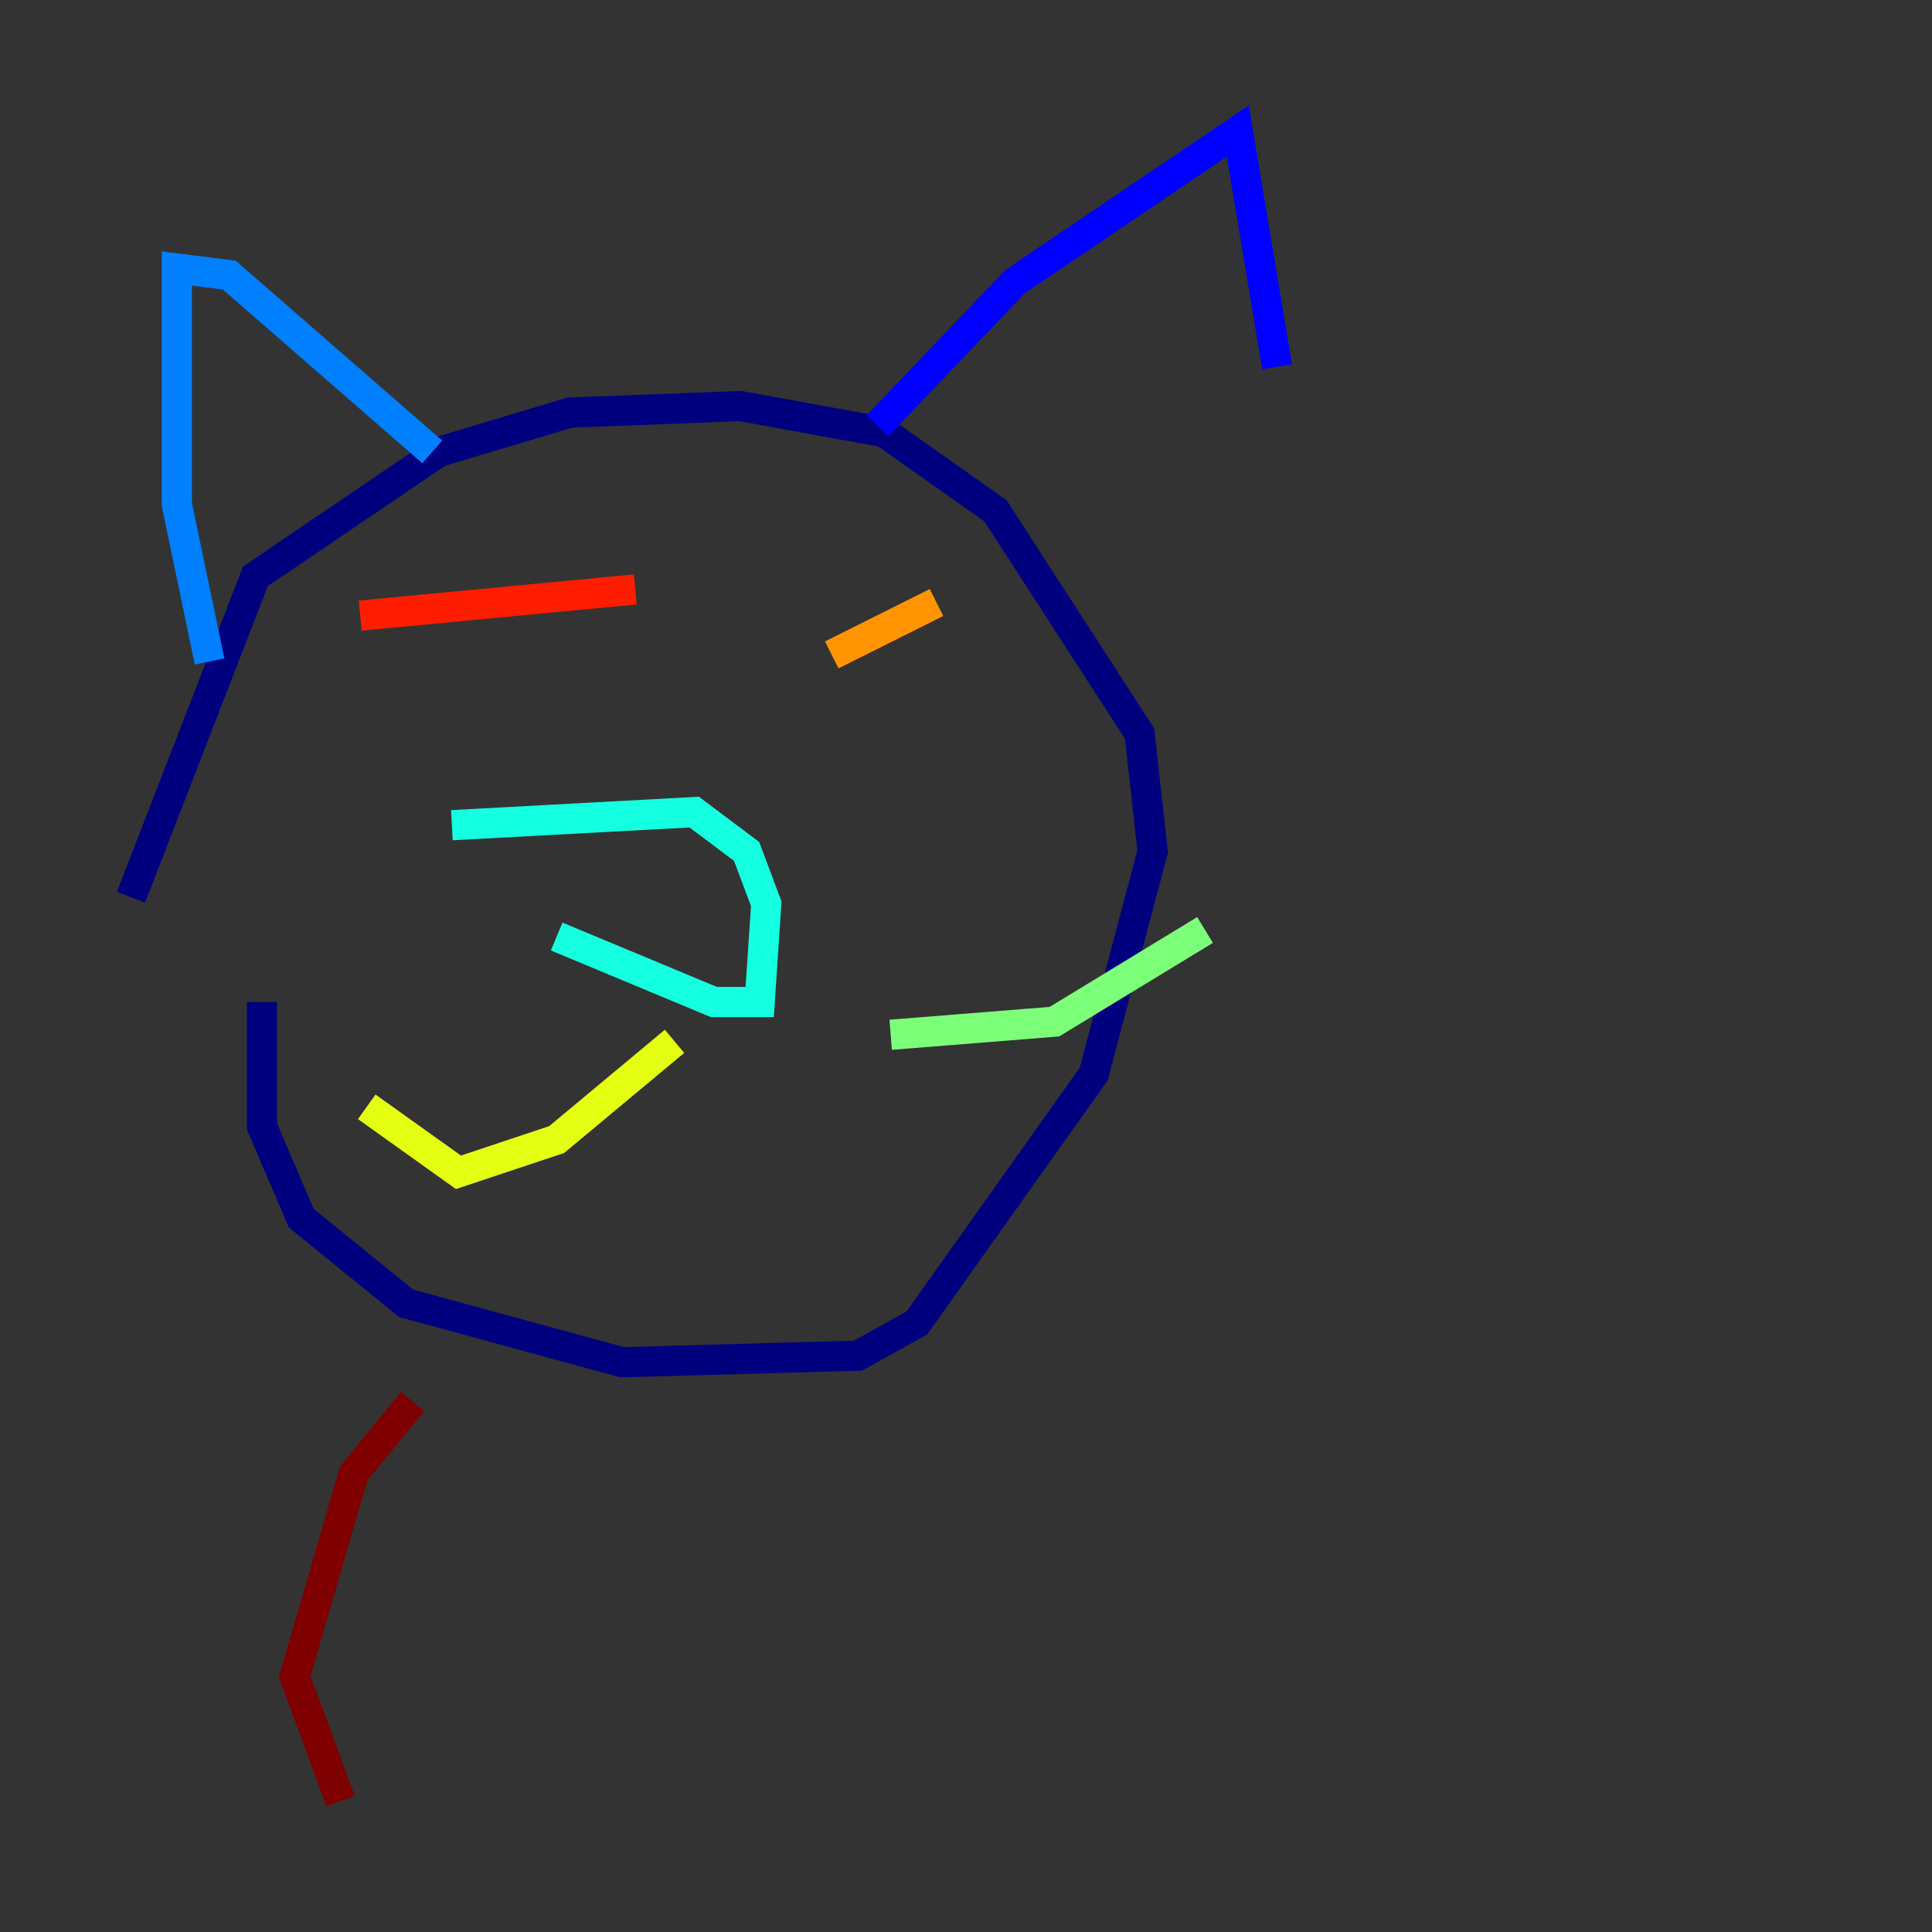 <?xml version="1.0" encoding="utf-8" ?>
<svg baseProfile="tiny" height="128" version="1.2" viewBox="0,0,128,128" width="128" xmlns="http://www.w3.org/2000/svg" xmlns:ev="http://www.w3.org/2001/xml-events" xmlns:xlink="http://www.w3.org/1999/xlink"><rect x="0" y="0" width="128" height="128" fill="#333333" stroke="none"/><defs /><polyline fill="none" points="8.678,59.444 16.922,38.183 29.071,29.939 37.749,27.336 49.031,26.902 58.576,28.637 65.953,33.844 75.498,48.597 76.366,56.407 72.461,71.159 60.746,87.647 56.841,89.817 41.22,90.251 26.902,86.346 19.959,80.705 17.356,74.63 17.356,66.386" stroke="#00007f" stroke-width="2" /><polyline fill="none" points="58.142,28.203 67.254,18.658 82.007,8.678 84.61,24.298" stroke="#0000ff" stroke-width="2" /><polyline fill="none" points="28.637,29.939 15.186,18.224 11.715,17.79 11.715,33.41 13.885,43.824" stroke="#0080ff" stroke-width="2" /><polyline fill="none" points="29.939,54.671 45.993,53.803 49.464,56.407 50.766,59.878 50.332,66.386 47.295,66.386 36.881,62.047" stroke="#15ffe1" stroke-width="2" /><polyline fill="none" points="59.01,68.556 69.858,67.688 79.837,61.614" stroke="#7cff79" stroke-width="2" /><polyline fill="none" points="44.691,68.99 36.881,75.498 30.373,77.668 24.298,73.329" stroke="#e4ff12" stroke-width="2" /><polyline fill="none" points="55.105,43.39 62.047,39.919" stroke="#ff9400" stroke-width="2" /><polyline fill="none" points="23.864,40.786 42.088,39.051" stroke="#ff1d00" stroke-width="2" /><polyline fill="none" points="27.336,92.854 23.43,97.627 19.525,111.078 22.563,119.322" stroke="#7f0000" stroke-width="2" /></svg>